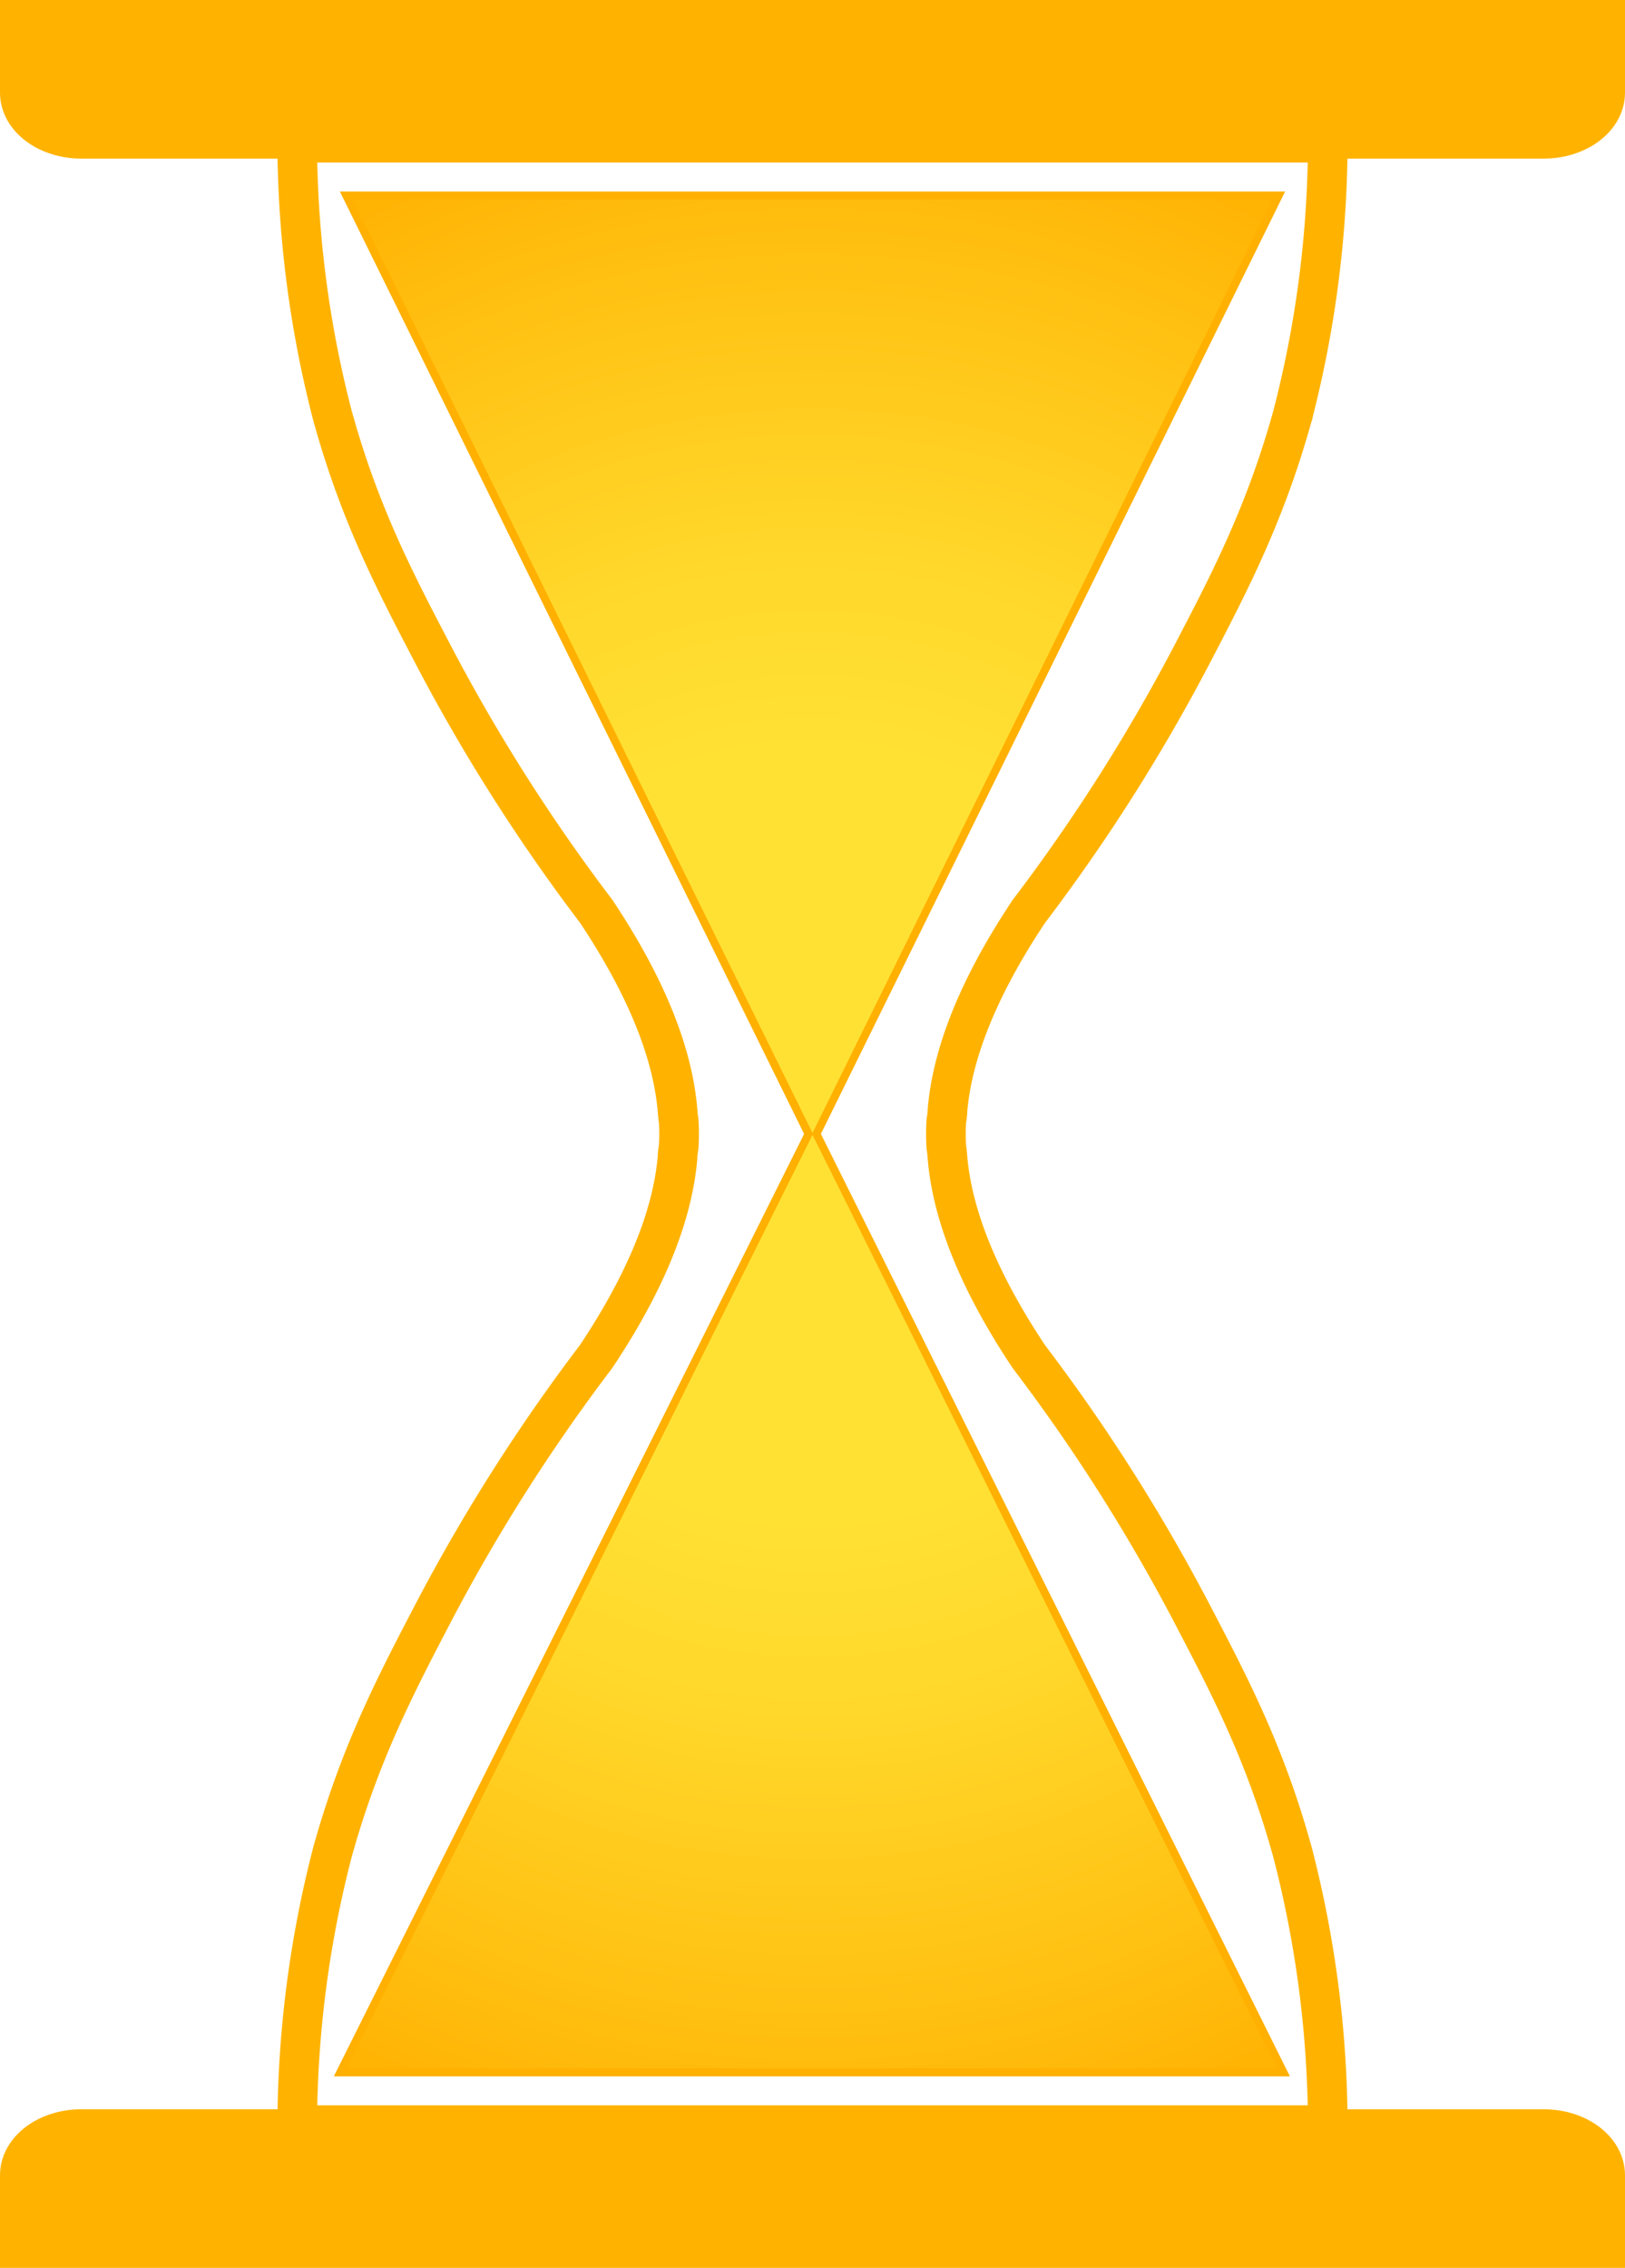 <svg xmlns="http://www.w3.org/2000/svg" xmlns:xlink="http://www.w3.org/1999/xlink" viewBox="0 0 205 286"><defs><style>.cls-1{fill:#ffb300;}.cls-1,.cls-2{stroke:#ffb300;stroke-width:5px;}.cls-1,.cls-2,.cls-3{stroke-miterlimit:10;}.cls-2{fill:none;}.cls-3{stroke:#ffb000;fill:url(#Безымянный_градиент_18);}</style><radialGradient id="Безымянный_градиент_18" cx="149.9" cy="150" r="134.66" gradientUnits="userSpaceOnUse"><stop offset="0.36" stop-color="#ffe134"/><stop offset="0.54" stop-color="#ffd82b"/><stop offset="0.83" stop-color="#ffc011"/><stop offset="1" stop-color="#ffb000"/></radialGradient></defs><title>icon-sand-time</title><g id="Слой_7" data-name="Слой 7"><path class="cls-1" d="M250,281.32v9.18H50v-9.18c0-3.22,3.47-5.82,7.76-5.82H242.24C246.53,275.5,250,278.1,250,281.32Z" transform="translate(-47.5 -7)"/><path class="cls-1" d="M250,9.5v9.18c0,3.22-3.47,5.82-7.76,5.82H57.76c-4.29,0-7.76-2.6-7.76-5.82V9.5Z" transform="translate(-47.5 -7)"/><path class="cls-2" d="M215,25v.36c0,.11,0,.22,0,.33a138.55,138.55,0,0,1-4.37,33.46c0,.07,0,.15-.06.23-.11.41-.23.82-.35,1.24-3.41,11.82-7.79,20.19-12.39,29a229.79,229.79,0,0,1-20.54,32.32c-7.58,11.38-9.78,19.52-10.26,25.06,0,.35-.06.83-.15,1.38a25.33,25.33,0,0,0,0,3.26c.09.55.12,1,.15,1.38.48,5.54,2.68,13.68,10.26,25.06a229.79,229.79,0,0,1,20.54,32.32c4.6,8.8,9,17.17,12.39,29,.12.42.24.83.35,1.24,0,.08.05.16.06.23A138.55,138.55,0,0,1,215,274.31c0,.11,0,.22,0,.33V275H85v-.69a138.55,138.55,0,0,1,4.37-33.46l.06-.23c.11-.41.23-.82.35-1.24,3.41-11.82,7.79-20.19,12.39-29a229.79,229.79,0,0,1,20.54-32.32c7.58-11.38,9.78-19.52,10.26-25.06,0-.35.06-.83.15-1.38a25.33,25.33,0,0,0,0-3.26c-.09-.55-.12-1-.15-1.38-.48-5.54-2.68-13.68-10.26-25.06a229.79,229.79,0,0,1-20.54-32.32c-4.6-8.8-9-17.17-12.39-29-.12-.42-.24-.83-.35-1.24l-.06-.23A138.55,138.55,0,0,1,85,25.69V25Z" transform="translate(-47.5 -7)"/></g><g id="Слой_3" data-name="Слой 3"><path class="cls-3" d="M208.82,31.65H91.18Q120.32,90.81,149.5,150,120,209.17,90.42,268.35h119L150.5,150Z" transform="translate(-47.5 -7)"/></g></svg>